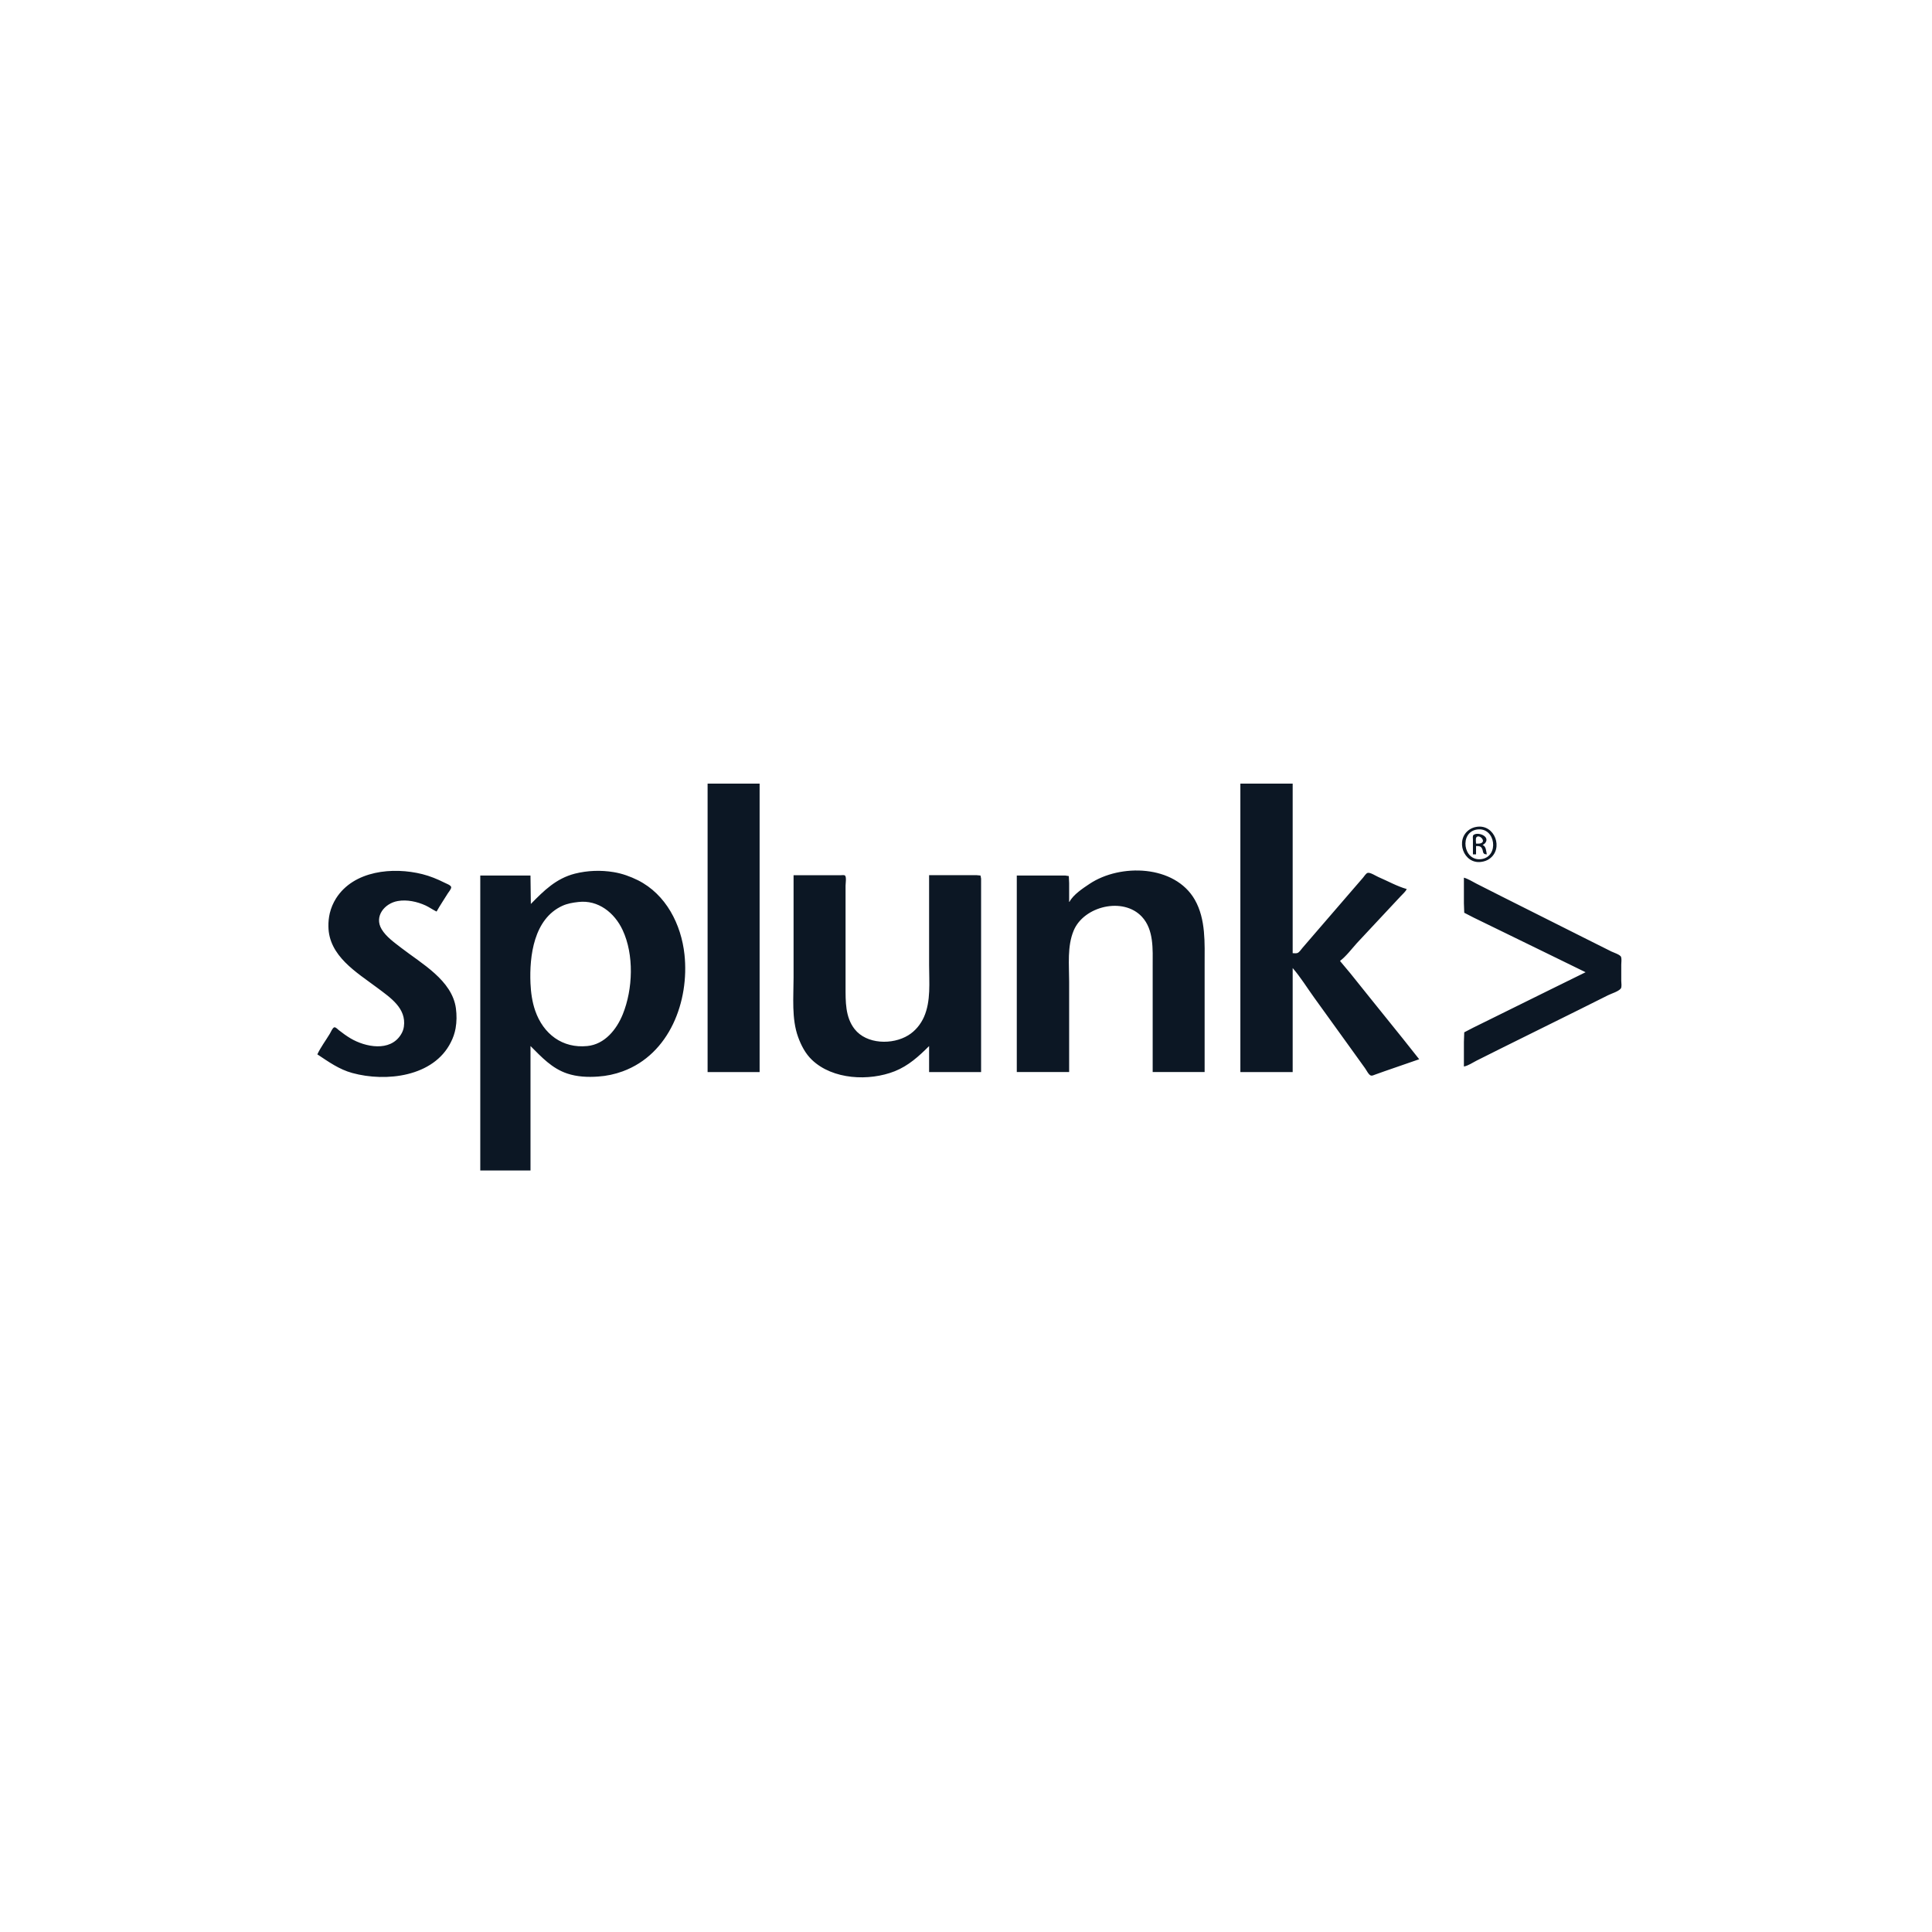 <svg width="80" height="80" viewBox="0 0 80 80" fill="none" xmlns="http://www.w3.org/2000/svg">
<rect width="80" height="80" fill="none"/>
<path d="M29.3 32.449V44.392H31.454V32.449H29.3ZM51.361 32.449V44.392H53.527V40.085C53.857 40.466 54.13 40.913 54.424 41.319L55.904 43.372L56.524 44.234C56.581 44.311 56.674 44.513 56.771 44.538C56.822 44.55 56.896 44.512 56.943 44.496L57.33 44.358L58.766 43.861L58.083 43L56.707 41.291L55.913 40.301L55.493 39.799V39.785C55.749 39.589 55.969 39.292 56.185 39.053L57.418 37.733L58.009 37.101C58.092 37.007 58.198 36.929 58.249 36.813C57.85 36.7 57.455 36.478 57.072 36.314C56.977 36.273 56.731 36.112 56.629 36.145C56.558 36.169 56.49 36.285 56.442 36.341L56.008 36.843L54.373 38.738L53.928 39.255C53.874 39.317 53.807 39.428 53.727 39.461C53.67 39.483 53.59 39.469 53.527 39.469V32.449H51.361ZM61.148 34.237C61.041 34.252 60.938 34.29 60.848 34.35C60.234 34.764 60.599 35.806 61.349 35.687C61.463 35.67 61.571 35.634 61.666 35.568C62.276 35.147 61.897 34.119 61.148 34.237ZM61.163 34.348C61.932 34.238 62.094 35.476 61.335 35.575C60.582 35.674 60.419 34.456 61.163 34.348ZM60.991 35.377H61.12V35.033C61.199 35.033 61.285 35.027 61.34 35.093C61.447 35.223 61.348 35.377 61.565 35.377C61.538 35.249 61.538 35.04 61.393 34.991C61.437 34.962 61.481 34.934 61.512 34.89C61.696 34.619 61.19 34.434 61.014 34.575C60.971 34.61 60.991 34.725 60.991 34.775V35.377ZM61.12 34.932C61.12 34.868 61.093 34.724 61.135 34.67C61.256 34.522 61.587 34.868 61.278 34.928C61.227 34.938 61.172 34.932 61.12 34.932ZM13.141 43.659C13.608 43.968 14.04 44.281 14.589 44.431C15.981 44.812 17.953 44.591 18.669 43.157C18.762 42.976 18.829 42.782 18.865 42.582C18.914 42.305 18.914 42.027 18.878 41.751C18.72 40.591 17.455 39.9 16.613 39.248C16.329 39.028 15.988 38.789 15.802 38.476C15.483 37.942 15.926 37.405 16.47 37.31C16.849 37.242 17.272 37.334 17.618 37.492C17.777 37.565 17.921 37.671 18.078 37.746C18.219 37.49 18.387 37.248 18.539 36.999C18.577 36.938 18.696 36.803 18.682 36.73C18.665 36.651 18.473 36.584 18.407 36.55C18.112 36.402 17.81 36.278 17.49 36.197C16.274 35.891 14.649 36.043 13.915 37.2C13.795 37.39 13.707 37.599 13.655 37.817C13.614 37.996 13.595 38.179 13.599 38.363C13.613 39.583 14.758 40.256 15.624 40.904C16.162 41.309 16.832 41.747 16.724 42.511C16.708 42.628 16.664 42.741 16.601 42.84C16.151 43.565 15.126 43.357 14.518 42.998C14.348 42.897 14.186 42.779 14.031 42.657C13.989 42.624 13.904 42.53 13.846 42.538C13.774 42.548 13.69 42.754 13.653 42.812C13.485 43.091 13.278 43.364 13.141 43.658M21.981 37.429L21.966 36.254H19.887V48.467H21.967V43.314C22.427 43.774 22.854 44.241 23.489 44.453C23.897 44.589 24.34 44.609 24.767 44.578C25.115 44.555 25.458 44.482 25.785 44.362C27.731 43.648 28.548 41.453 28.343 39.526C28.208 38.276 27.579 37.035 26.417 36.45C26.096 36.291 25.767 36.172 25.412 36.113C24.877 36.024 24.33 36.045 23.804 36.176C23.026 36.377 22.526 36.875 21.982 37.43M44.284 37.344H44.271V36.569L44.257 36.276L44.112 36.254H42.103V44.391H44.271V40.645C44.271 39.953 44.185 39.189 44.458 38.535C44.876 37.525 46.503 37.124 47.283 37.96C47.785 38.5 47.73 39.317 47.73 39.998V44.391H49.881V39.956C49.881 39.055 49.936 38.067 49.475 37.257C48.645 35.809 46.389 35.75 45.117 36.598C44.842 36.781 44.44 37.045 44.284 37.344ZM32.86 36.239V40.488C32.86 41.281 32.772 42.183 33.048 42.941C33.173 43.287 33.352 43.632 33.622 43.888C34.48 44.708 35.987 44.778 37.051 44.357C37.615 44.132 38.049 43.738 38.472 43.315V44.392H40.625V36.382L40.601 36.254L40.438 36.239H38.472V39.971C38.472 40.674 38.551 41.449 38.26 42.11C38.122 42.418 37.899 42.691 37.611 42.868C36.959 43.271 35.884 43.247 35.387 42.612C34.997 42.114 35.013 41.46 35.013 40.861V36.67C35.013 36.59 35.057 36.308 34.989 36.255C34.953 36.225 34.872 36.24 34.826 36.24H32.859M60.617 36.341V37.403L60.631 37.795L61.019 37.995L62.037 38.491L64.048 39.472L65.656 40.258L64.205 40.972L61.966 42.078L61.005 42.552L60.631 42.746L60.617 43.144V44.162C60.792 44.131 60.976 44.002 61.135 43.922L62.138 43.42L65.383 41.812L66.588 41.21C66.734 41.137 67.001 41.062 67.109 40.939C67.166 40.875 67.133 40.697 67.133 40.617V39.944C67.133 39.848 67.155 39.722 67.127 39.63C67.098 39.532 66.82 39.445 66.73 39.402L65.54 38.806L62.196 37.127L61.147 36.596C60.977 36.51 60.799 36.393 60.616 36.342M23.947 37.35C24.771 37.252 25.447 37.797 25.78 38.508C26.261 39.533 26.208 40.959 25.789 41.996C25.533 42.63 25.042 43.241 24.321 43.314C23.288 43.419 22.497 42.815 22.162 41.851C22.036 41.489 21.983 41.1 21.966 40.718C21.917 39.579 22.107 38.048 23.286 37.508C23.499 37.411 23.718 37.376 23.947 37.35Z" fill="#0C1724"/>
</svg>

